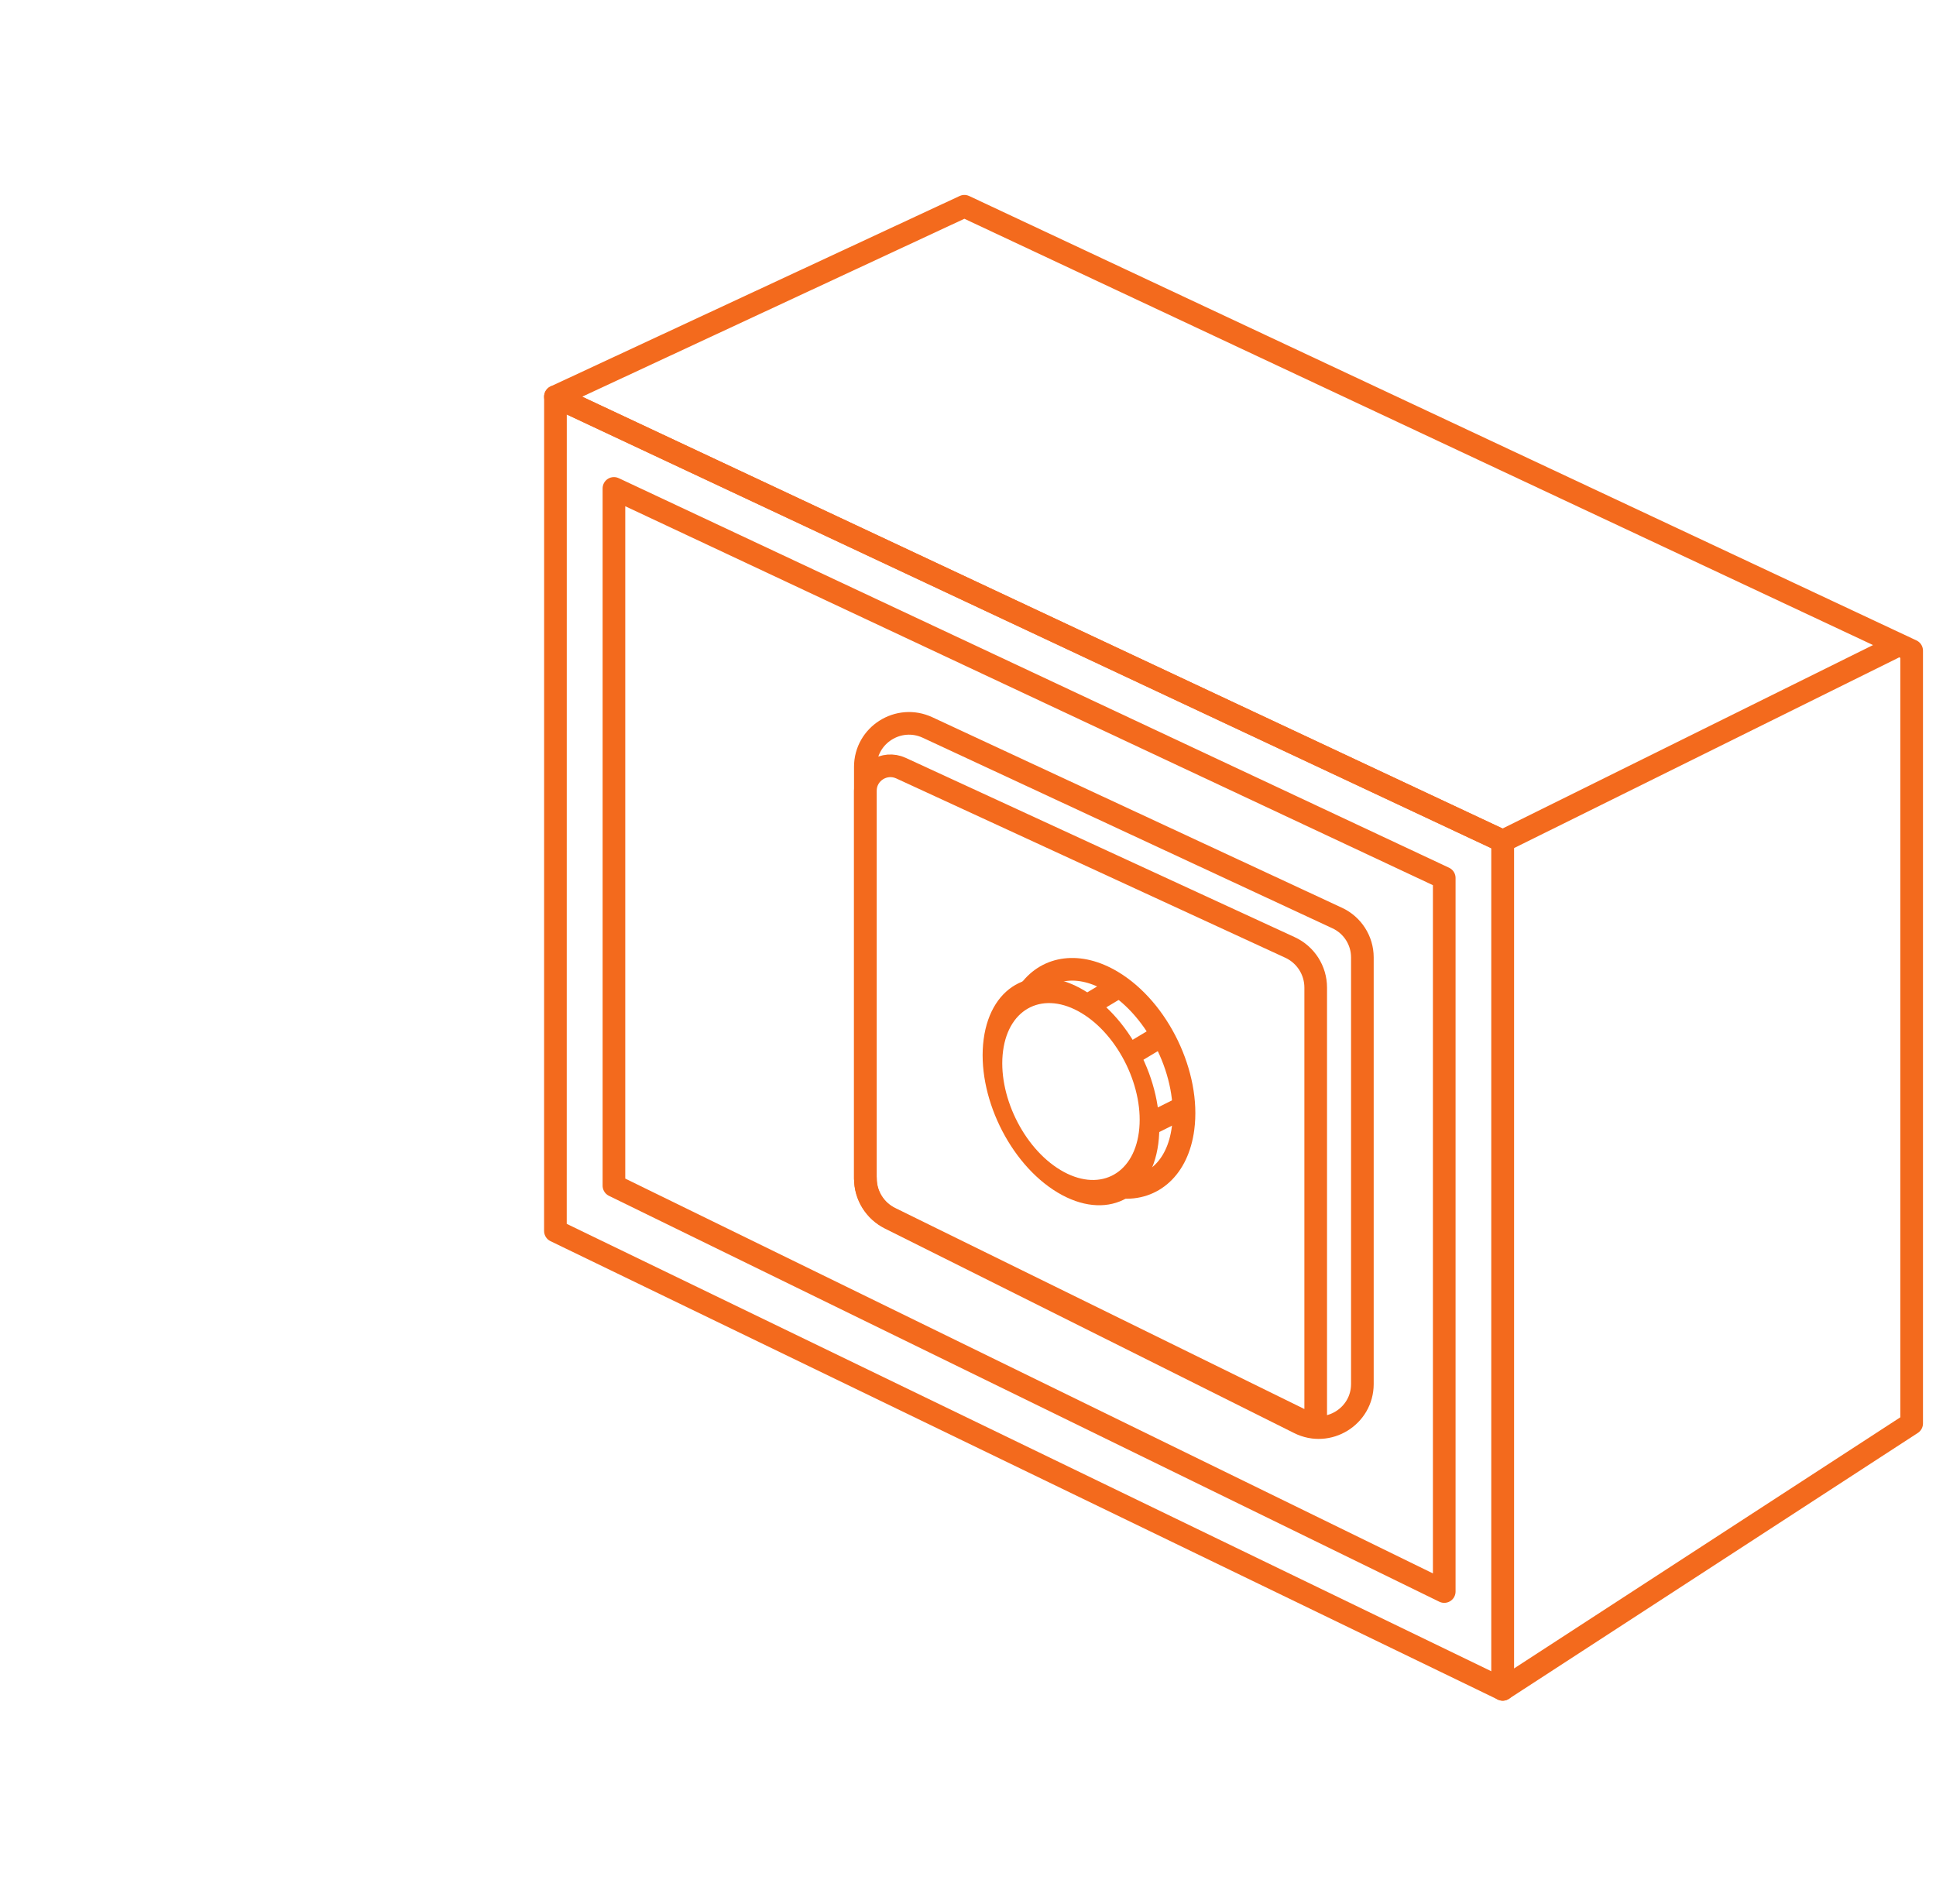 <svg width="122" height="120" viewBox="0 0 122 120" fill="none" xmlns="http://www.w3.org/2000/svg">
<path d="M94.696 53.008V106.471L35 77.581L35.003 24.999L75.903 44.192L94.696 53.008Z" stroke="#F36A1D" stroke-width="1.427" stroke-linecap="round" stroke-linejoin="round"/>
<path d="M38.688 74.726L38.688 30.782L74.334 47.51L91.011 55.334V100.306L38.688 74.726Z" stroke="#F36A1D" stroke-width="1.427" stroke-linecap="round" stroke-linejoin="round"/>
<path d="M54.531 74.286V48.332C54.531 46.328 56.624 45 58.452 45.851L84.267 57.859C85.233 58.307 85.852 59.276 85.852 60.34V87.226C85.852 89.267 83.692 90.595 81.865 89.678L56.079 76.789C55.128 76.312 54.531 75.35 54.531 74.293V74.286Z" stroke="#F36A1D" stroke-width="1.427" stroke-linecap="round" stroke-linejoin="round"/>
<path d="M54.531 74.271V49.844C54.531 48.692 55.725 47.928 56.779 48.413L81.283 59.709C82.278 60.164 82.911 61.155 82.911 62.241V89.949L56.101 76.774C55.143 76.304 54.539 75.335 54.539 74.271H54.531Z" stroke="#F36A1D" stroke-width="1.427" stroke-linecap="round" stroke-linejoin="round"/>
<path d="M120.466 41.009V89.712L94.693 106.471V53.008L75.901 44.192L35 24.999L60.773 13L120.466 41.009Z" stroke="#F36A1D" stroke-width="1.427" stroke-linecap="round" stroke-linejoin="round"/>
<path d="M94.695 53.008L119.287 40.83" stroke="#F36A1D" stroke-width="1.427" stroke-linecap="round" stroke-linejoin="round"/>
<path d="M71.117 66.52L72.901 65.45" stroke="#F36A1D" stroke-width="1.427" stroke-linejoin="round"/>
<path d="M72.547 70.801L74.688 69.731" stroke="#F36A1D" stroke-width="1.427" stroke-linejoin="round"/>
<path d="M68.625 63.309L70.409 62.238" stroke="#F36A1D" stroke-width="1.427" stroke-linejoin="round"/>
<circle cx="5.706" cy="5.706" r="5.706" transform="matrix(0.857 0.514 -0.132 0.991 63.352 60.206)" stroke="#F36A1D" stroke-width="1.427"/>
<path d="M64.908 62.415C66.039 60.925 68.016 60.621 70.087 61.864C73.001 63.612 75 67.76 74.55 71.129C74.218 73.624 72.636 74.992 70.654 74.823" stroke="#F36A1D" stroke-width="1.427" stroke-linecap="round"/>
</svg>
